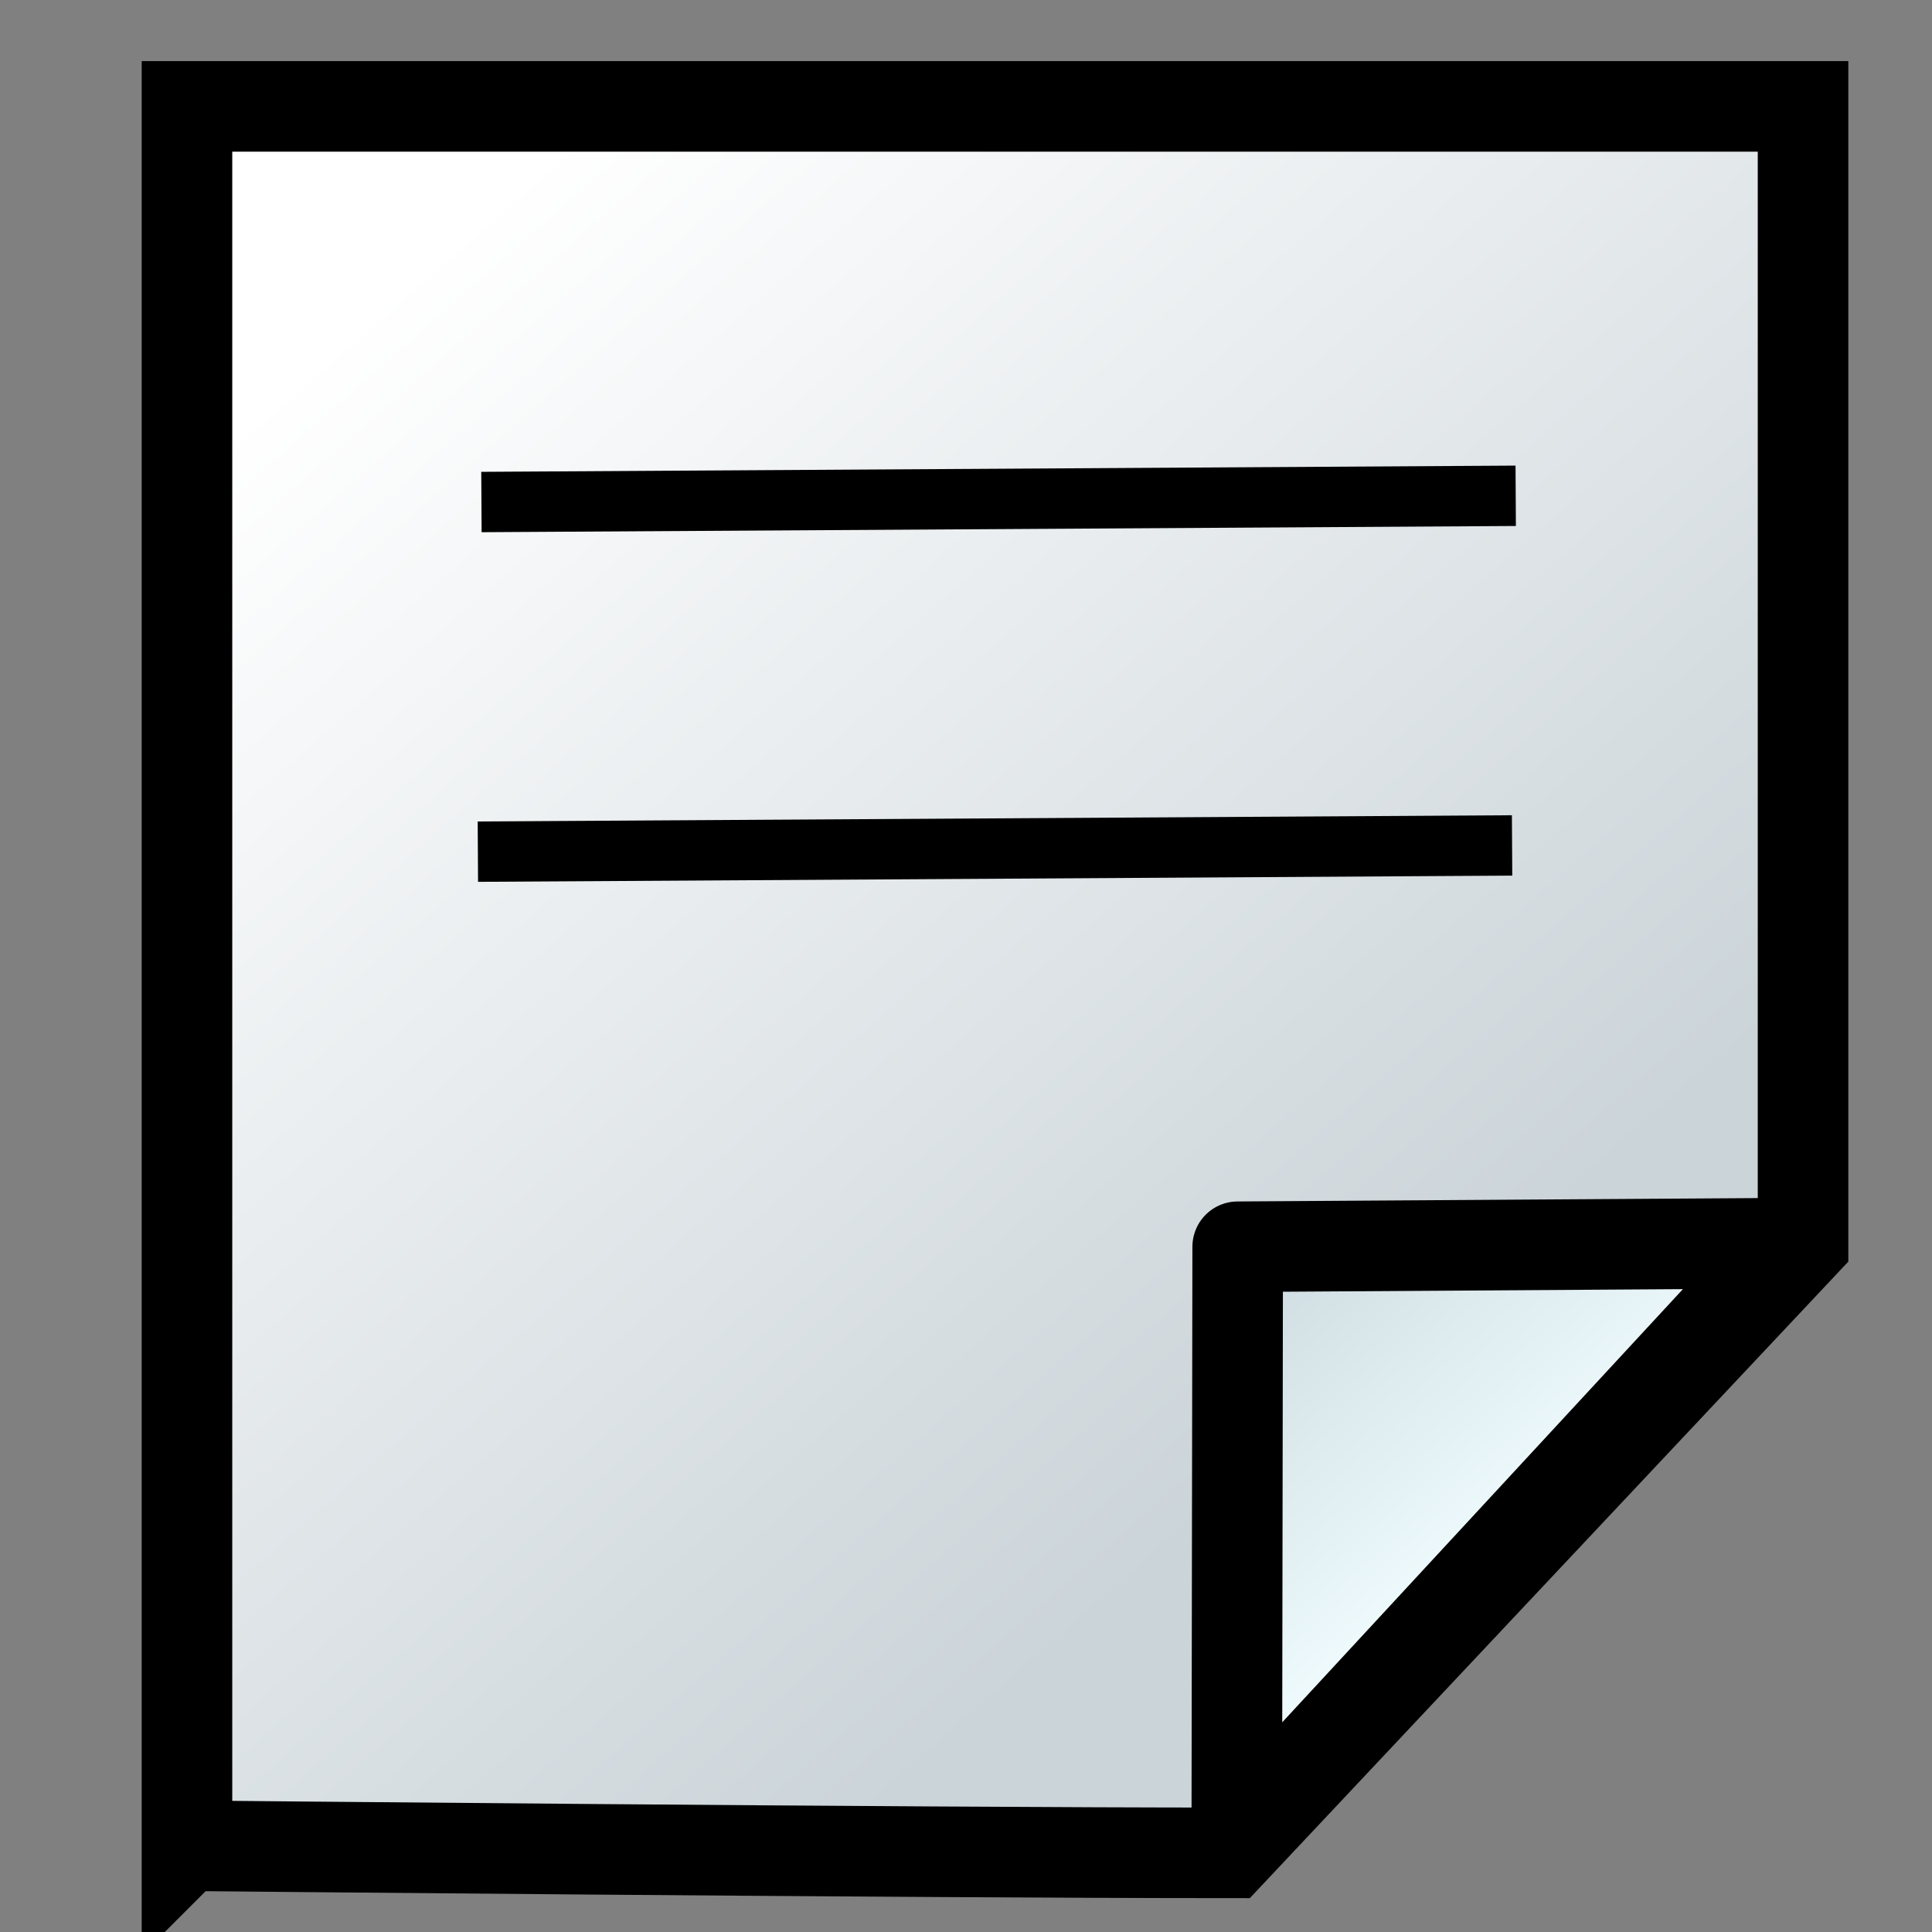 <svg xmlns="http://www.w3.org/2000/svg" xmlns:svg="http://www.w3.org/2000/svg" xmlns:xlink="http://www.w3.org/1999/xlink" id="svg2" width="32" height="32" version="1.1"><rect width="100%" height="100%" fill="#808080" stroke="none"/><defs id="defs4"><linearGradient id="linearGradient3800"><stop style="stop-color:#f1fdff;stop-opacity:1" id="stop3802" offset="0"/><stop style="stop-color:#c4d3d9;stop-opacity:1" id="stop3804" offset="1"/></linearGradient><linearGradient id="linearGradient3786"><stop id="stop3788" offset="0" style="stop-color:#fff;stop-opacity:1"/><stop id="stop3790" offset="1" style="stop-color:#cbd4d9;stop-opacity:1"/></linearGradient><linearGradient id="linearGradient4010"><stop id="stop4012" offset="0" style="stop-color:#5c8085;stop-opacity:1"/><stop id="stop4014" offset="1" style="stop-color:#f9feff;stop-opacity:1"/></linearGradient><linearGradient id="linearGradient3994"><stop style="stop-color:#b7c4c8;stop-opacity:1" id="stop3996" offset="0"/><stop style="stop-color:#f9f9f9;stop-opacity:1" id="stop3998" offset="1"/></linearGradient><linearGradient id="linearGradient3986"><stop style="stop-color:#f5f97a;stop-opacity:1" id="stop3988" offset="0"/><stop style="stop-color:#f6eb4c;stop-opacity:1" id="stop3990" offset="1"/></linearGradient><linearGradient id="linearGradient3756"><stop id="stop3758" offset="0" style="stop-color:#519aed;stop-opacity:1"/><stop id="stop3760" offset="1" style="stop-color:#e9dddd;stop-opacity:0"/></linearGradient><linearGradient id="linearGradient3728"><stop style="stop-color:#f1f3fb;stop-opacity:1" id="stop3730" offset="0"/><stop style="stop-color:#273df9;stop-opacity:0" id="stop3732" offset="1"/></linearGradient><linearGradient id="linearGradient3614"><stop style="stop-color:#2c71d9;stop-opacity:1" id="stop3616" offset="0"/><stop style="stop-color:#ececec;stop-opacity:1" id="stop3618" offset="1"/></linearGradient><linearGradient id="linearGradient3602"><stop style="stop-color:#f5f5f5;stop-opacity:1" id="stop3604" offset="0"/><stop style="stop-color:#141bc6;stop-opacity:1" id="stop3606" offset="1"/></linearGradient><linearGradient id="linearGradient3691" x1="15.413" x2="15.413" y1="12.897" y2="31.086" gradientUnits="userSpaceOnUse" xlink:href="#linearGradient3614"/><linearGradient id="linearGradient3693" x1="15.413" x2="15.413" y1="2.234" y2="31.086" gradientUnits="userSpaceOnUse" xlink:href="#linearGradient3602"/><linearGradient id="linearGradient3710" x1="15.413" x2="15.941" y1="3.48" y2="18.884" gradientTransform="matrix(1.069,0,0,-1.167,-0.793,35.114)" gradientUnits="userSpaceOnUse" xlink:href="#linearGradient3728"/><linearGradient id="linearGradient3720" x1="24.437" x2="15.941" y1="3.485" y2="18.884" gradientTransform="matrix(1.069,0,0,-1.167,-0.793,35.114)" gradientUnits="userSpaceOnUse" xlink:href="#linearGradient3756"/><linearGradient id="linearGradient3992" x1="5.253" x2="19.76" y1="6.88" y2="23.267" gradientTransform="matrix(1.115,0,0,1.108,0.301,-2.552)" gradientUnits="userSpaceOnUse" xlink:href="#linearGradient3786"/><linearGradient id="linearGradient4000" x1="8" x2="8" y1="31" y2="23" gradientTransform="translate(-23.253,-0.96)" gradientUnits="userSpaceOnUse" xlink:href="#linearGradient3994"/><linearGradient id="linearGradient4008" x1="20.727" x2="22.847" y1="4.027" y2="3.707" gradientTransform="matrix(-1,0,0,-1,40.257,32.44)" gradientUnits="userSpaceOnUse" xlink:href="#linearGradient4010"/><linearGradient id="linearGradient3798" x1="23.817" x2="18.81" y1="25.18" y2="19.527" gradientTransform="matrix(1.115,0,0,1.108,-1.345,-2.147)" gradientUnits="userSpaceOnUse" xlink:href="#linearGradient3800"/></defs><g id="layer3" style="display:inline"><path style="fill:url(#linearGradient3992);fill-opacity:1;stroke:#000;stroke-width:1.5;stroke-linecap:butt;stroke-linejoin:miter;stroke-miterlimit:4;stroke-opacity:1;stroke-dasharray:none" id="path3195" d="m 3.097,30.572 0,-28.81 26.767,0 0,18.837 -4.907,5.219 -0.267,0.284 -4.313,4.587 c -5.205,0 -17.279,-0.118 -17.279,-0.118 z"/></g><g id="layer4" style="display:inline"><path style="fill:url(#linearGradient3798);fill-opacity:1;stroke:#000;stroke-width:1.5;stroke-linecap:butt;stroke-linejoin:round;stroke-miterlimit:4;stroke-opacity:1;stroke-dasharray:none" id="path3016" d="m 29.6,20.591 -9.115,9.854 0.015,-9.795 z"/><path style="fill:none;stroke:#000;stroke-width:1px;stroke-linecap:butt;stroke-linejoin:miter;stroke-opacity:1" id="path3022" d="M 7.974,8.315 25.105,8.212"/><path id="path3026" d="M 7.915,14.106 25.045,14.003" style="fill:none;stroke:#000;stroke-width:1px;stroke-linecap:butt;stroke-linejoin:miter;stroke-opacity:1"/></g></svg>